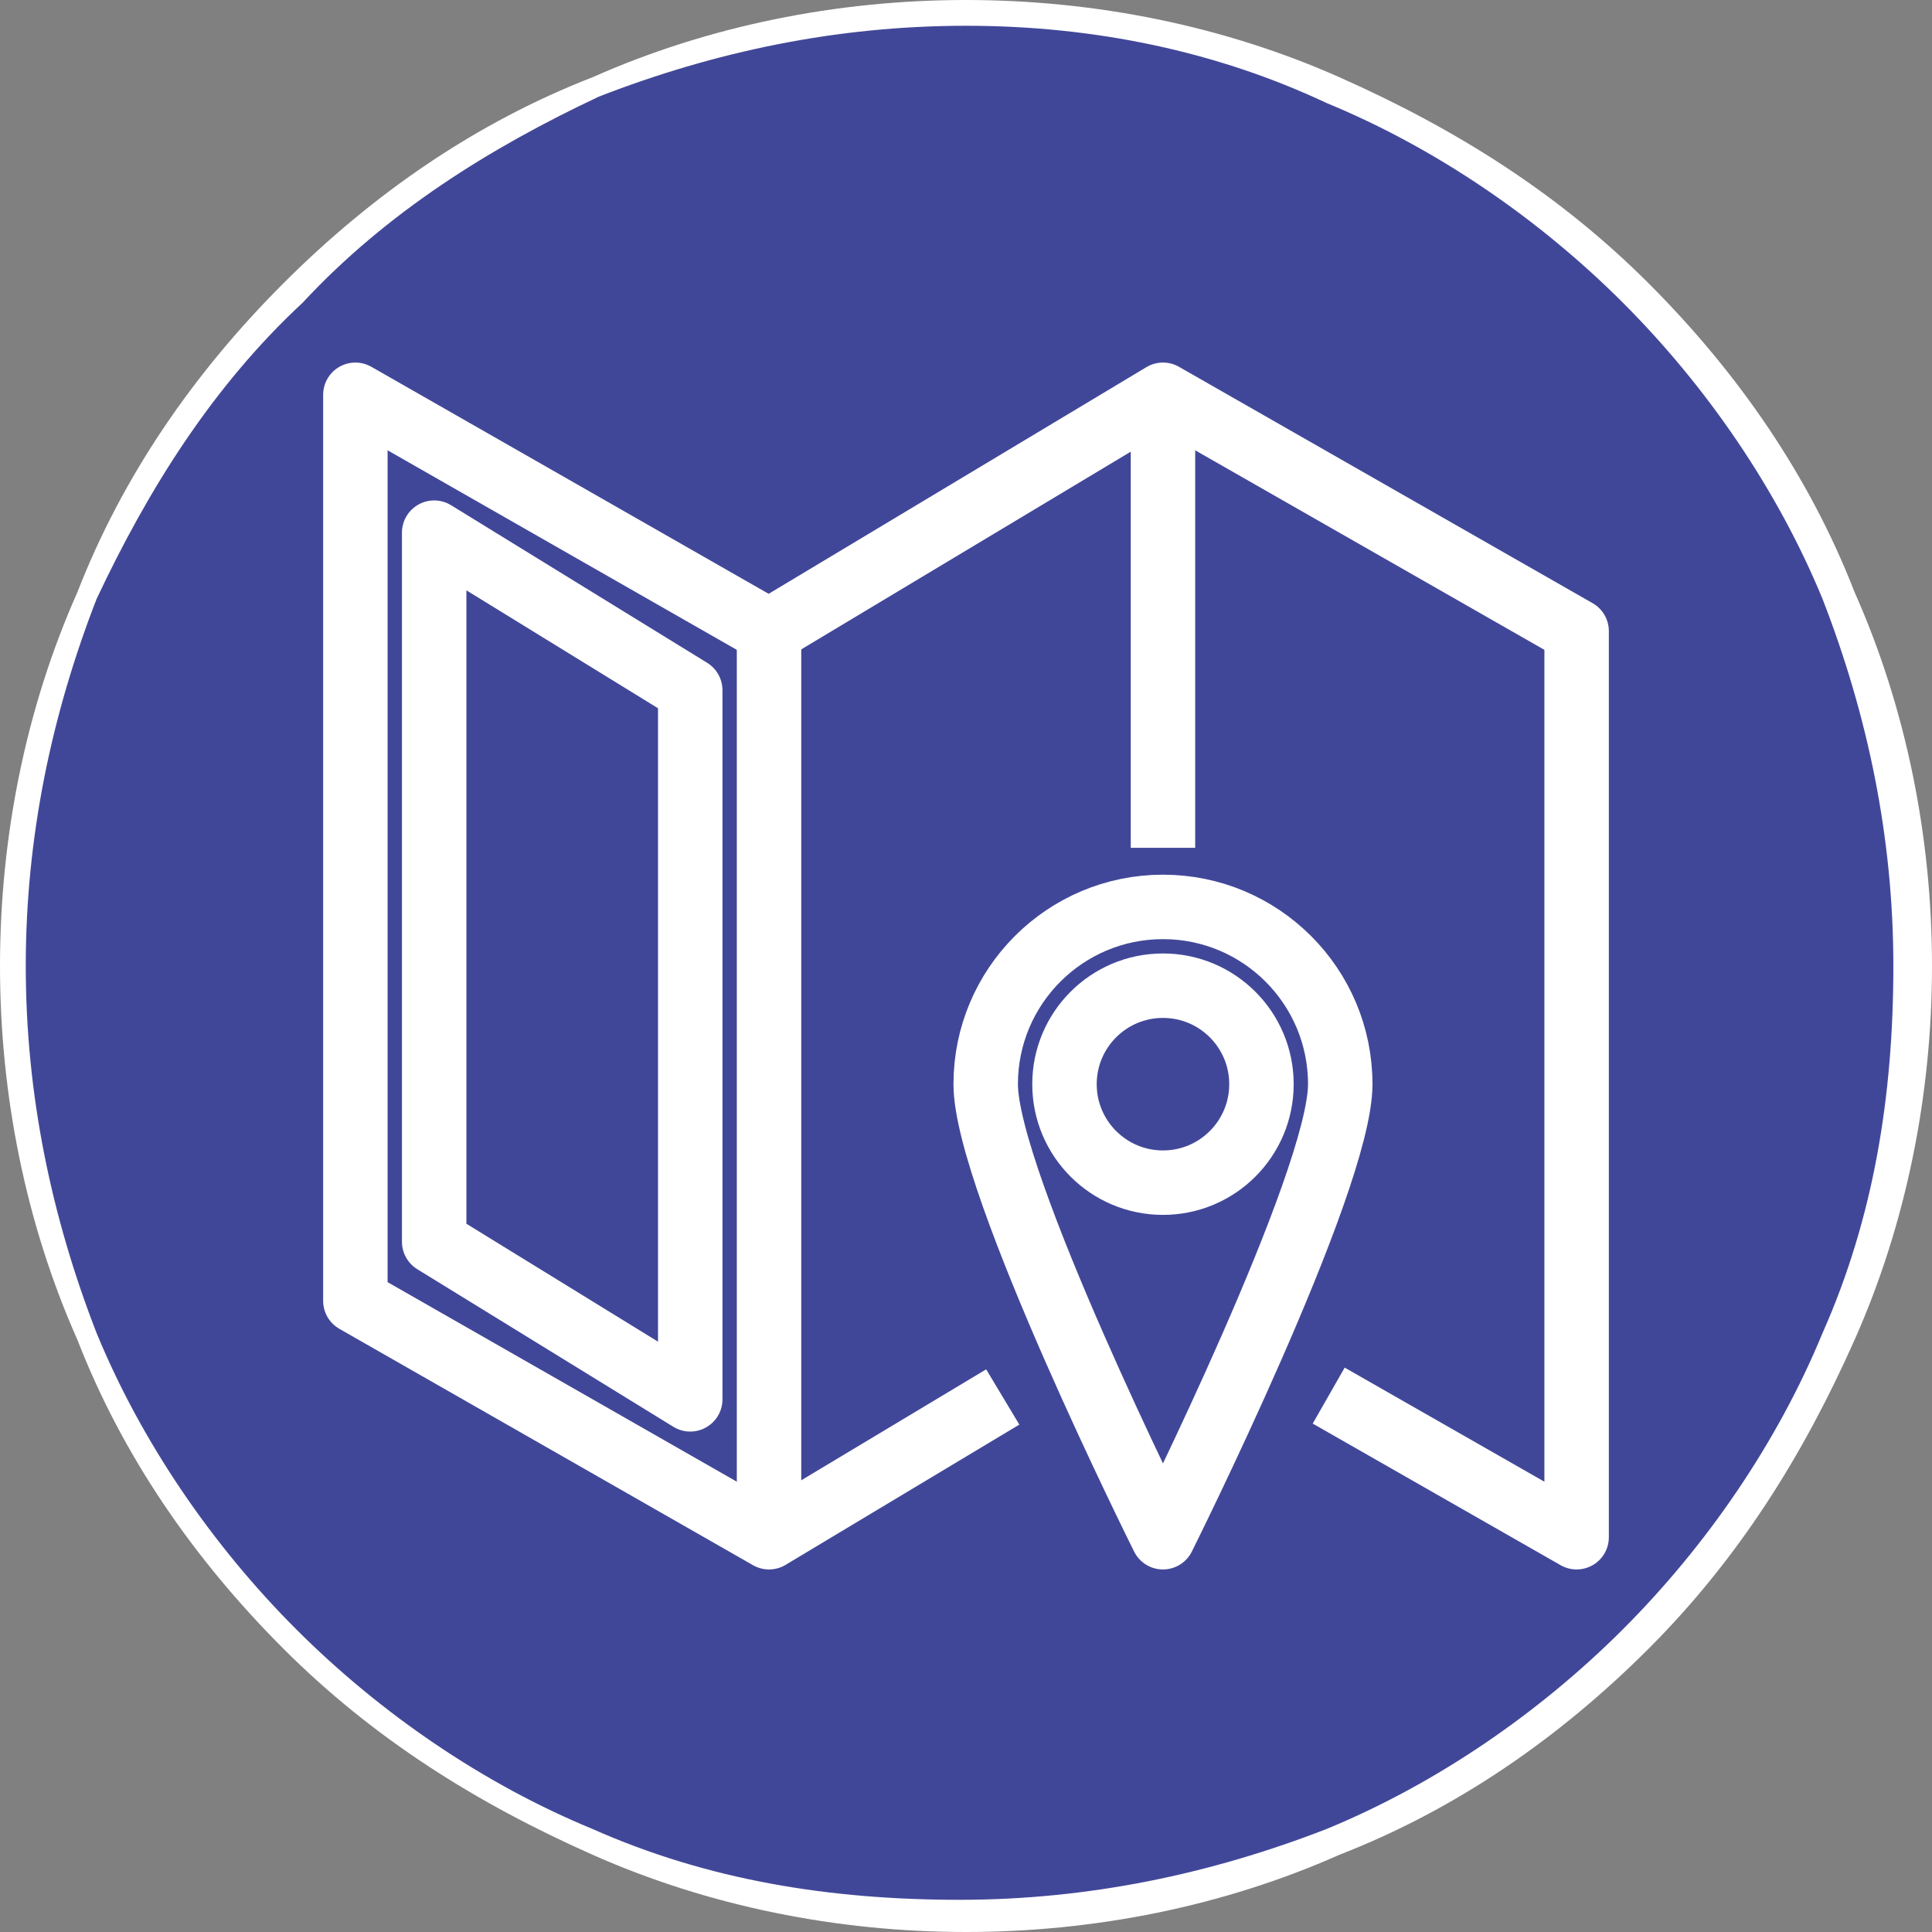 <?xml version="1.0" encoding="UTF-8" standalone="no"?><!DOCTYPE svg PUBLIC "-//W3C//DTD SVG 1.1//EN" "http://www.w3.org/Graphics/SVG/1.1/DTD/svg11.dtd"><svg width="100%" height="100%" viewBox="0 0 125 125" version="1.1" xmlns="http://www.w3.org/2000/svg" xmlns:xlink="http://www.w3.org/1999/xlink" xml:space="preserve" xmlns:serif="http://www.serif.com/" style="fill-rule:evenodd;clip-rule:evenodd;stroke-linejoin:round;stroke-miterlimit:2;"><rect x="0" y="0" width="125" height="125" fill="#808080" stroke="none"/><g id="Ebene_1"><circle cx="62.5" cy="62.5" r="61.667" style="fill:#414798;"/><path d="M62.5,125c-8.333,0 -16.667,-1.667 -24.167,-5c-7.5,-3.333 -14.166,-7.5 -20,-13.333c-5.833,-5.834 -10.416,-12.5 -13.333,-20c-3.333,-7.5 -5,-15.834 -5,-24.167c0,-8.333 1.667,-16.667 5,-24.167c2.917,-7.5 7.5,-14.166 13.333,-20c5.834,-5.833 12.5,-10.416 20,-13.333c7.5,-3.333 15.834,-5 24.167,-5c8.333,0 16.667,1.667 24.167,5c7.5,3.333 14.166,7.5 20,13.333c5.833,5.834 10.416,12.5 13.333,20c3.333,7.5 5,15.834 5,24.167c0,8.333 -1.667,16.667 -5,24.167c-3.333,7.5 -7.5,14.166 -13.333,20c-5.834,5.833 -12.5,10.416 -20,13.333c-7.5,3.333 -15.834,5 -24.167,5Zm0,-123.333c-8.333,-0 -16.25,1.666 -23.75,4.583c-7.083,3.333 -13.75,7.5 -19.167,13.333c-5.833,5.417 -10,12.084 -13.333,19.167c-2.917,7.5 -4.583,15.417 -4.583,23.75c-0,8.333 1.666,16.25 4.583,23.75c2.917,7.083 7.5,13.75 12.917,19.167c5.416,5.416 12.083,10 19.166,12.916c7.5,3.334 15.417,4.584 23.75,4.584c8.334,-0 16.25,-1.667 23.75,-4.584c7.084,-2.916 13.75,-7.5 19.167,-12.916c5.417,-5.417 10,-12.084 12.917,-19.167c3.333,-7.5 4.583,-15.417 4.583,-23.75c0,-8.333 -1.667,-16.25 -4.583,-23.75c-2.917,-7.083 -7.5,-13.75 -12.917,-19.167c-5.417,-5.416 -12.083,-10 -19.167,-12.916c-7.083,-3.334 -15,-5 -23.333,-5Z" style="fill:#fff;fill-rule:nonzero;"/></g><g id="Excavator"></g><g id="Trail-Map" serif:id="Trail Map"><path d="M64.878,90.384l-15.122,9.074l-26.763,-15.293l0,-58.623l26.763,15.293l25.488,-15.293l26.763,15.293l-0,58.623l-16.041,-9.163" style="fill:none;stroke:#fff;stroke-width:4.17px;"/><path d="M49.756,40.835l-0,58.623" style="fill:none;stroke:#fff;stroke-width:4.17px;"/><path d="M75.244,25.542l0,29.312" style="fill:none;stroke:#fff;stroke-width:4.17px;"/><path d="M86.714,70.146c-0,6.334 -11.47,29.312 -11.47,29.312c0,-0 -11.47,-22.978 -11.47,-29.312c0,-6.332 5.135,-11.469 11.47,-11.469c6.335,-0 11.47,5.137 11.47,11.469Z" style="fill:none;stroke:#fff;stroke-width:4.17px;"/><path d="M81.616,70.146c0,3.518 -2.852,6.372 -6.372,6.372c-3.52,0 -6.372,-2.854 -6.372,-6.372c0,-3.517 2.852,-6.372 6.372,-6.372c3.52,0 6.372,2.855 6.372,6.372Z" style="fill:none;stroke:#fff;stroke-width:4.17px;"/><path d="M44.658,90.537l-16.567,-10.195l0,-45.879l16.567,10.195l0,45.879Z" style="fill:none;stroke:#fff;stroke-width:4.17px;"/></g></svg>